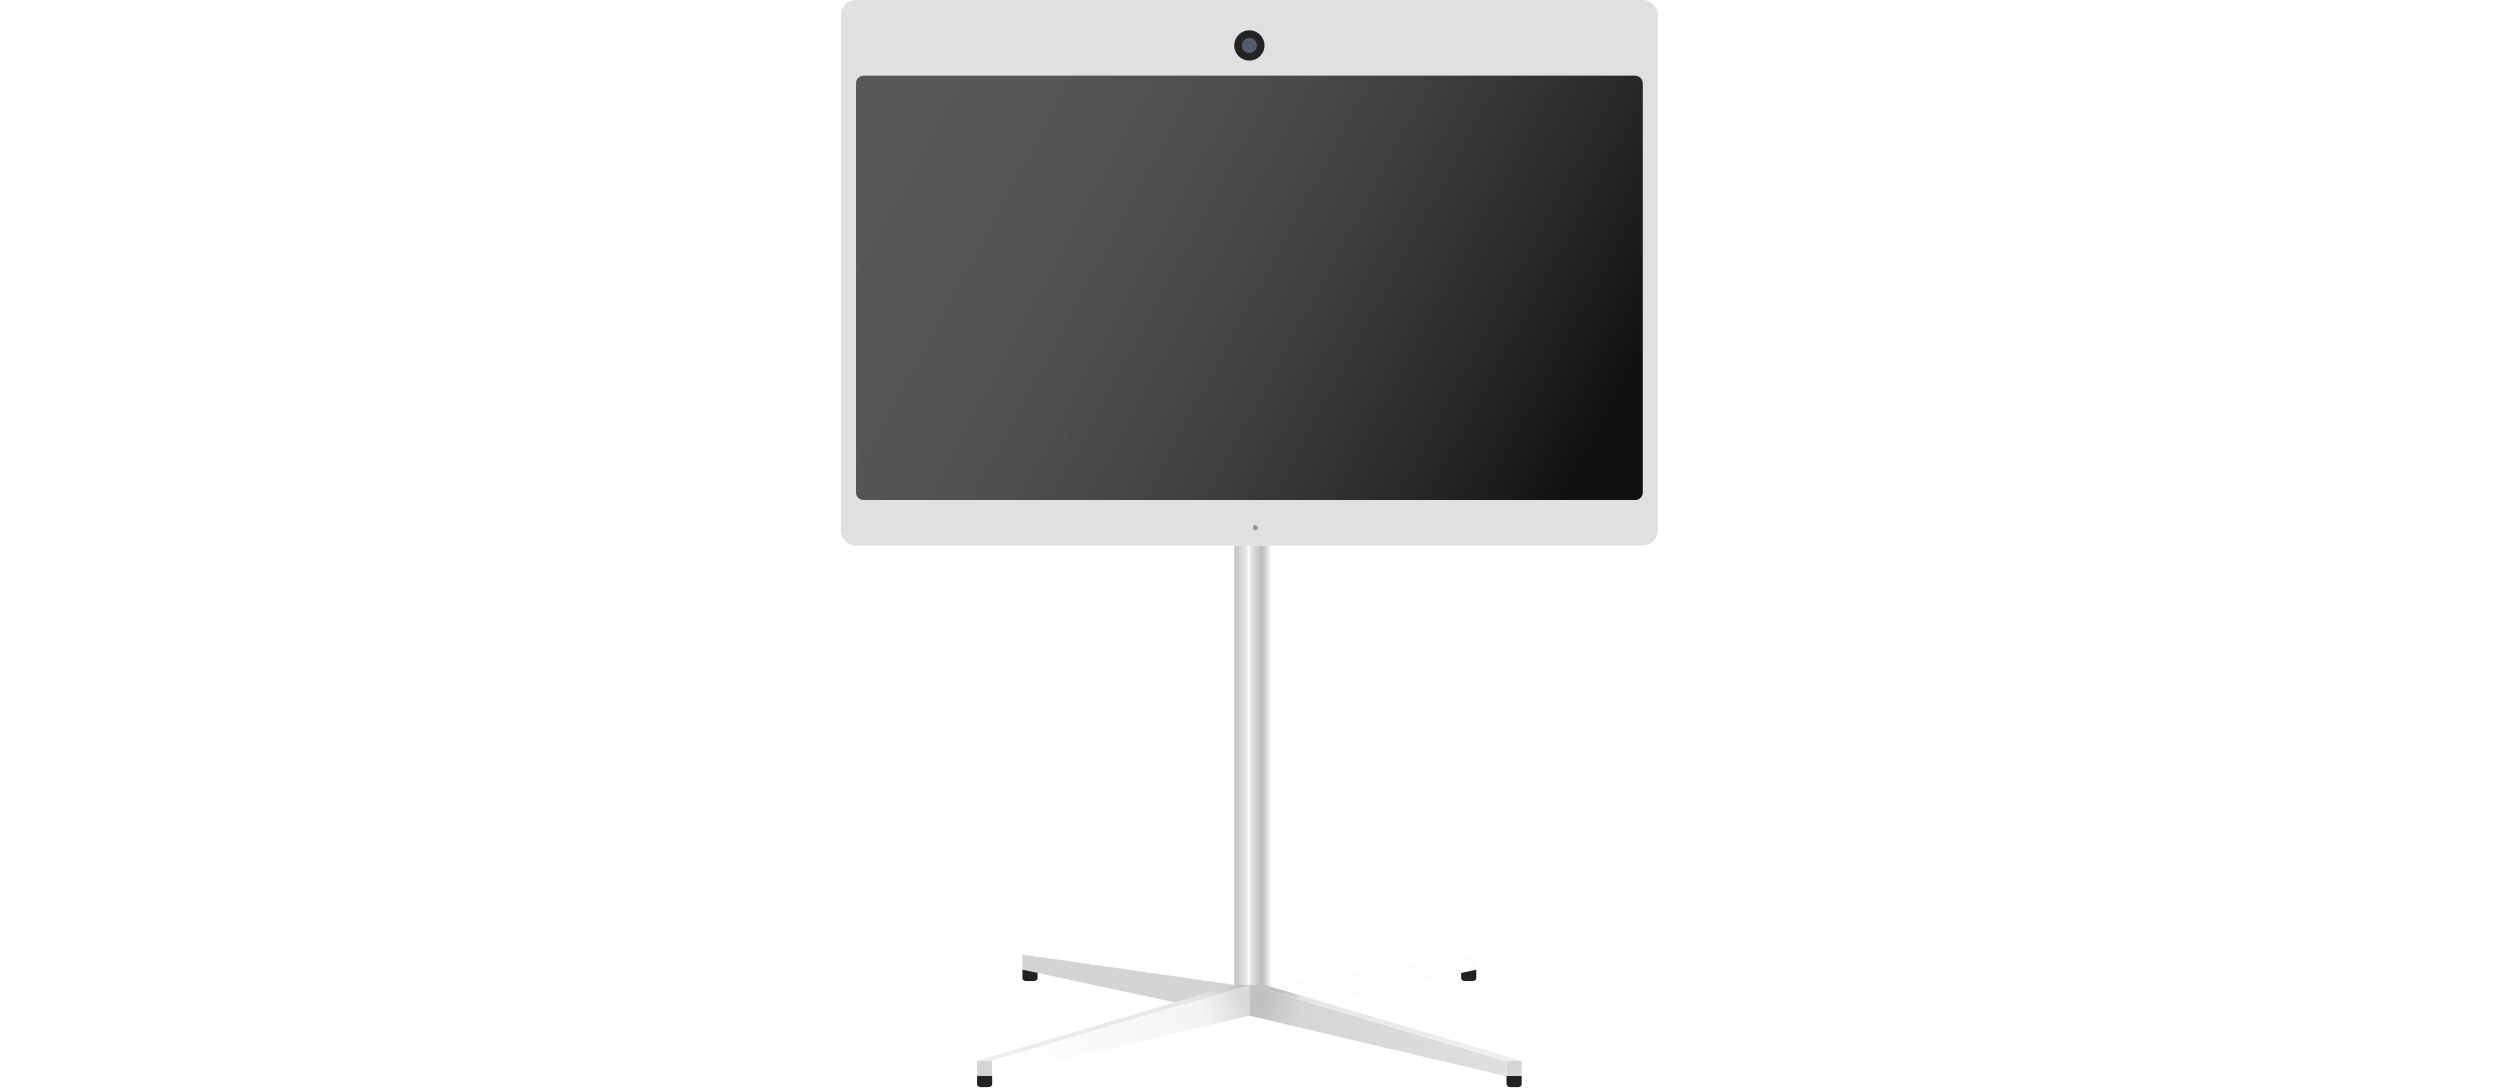 <?xml version="1.0" encoding="UTF-8"?>
<svg width="220px" height="96px" viewBox="0 0 220 96" version="1.1" xmlns="http://www.w3.org/2000/svg" xmlns:xlink="http://www.w3.org/1999/xlink">
    <title>img_device_webex_room_55_96</title>
    <defs>
        <path d="M14.644,83.2 L33.127,87.36 L55.913,83.56 L55.913,83.857 L35.776,87.91 L58.747,92.476 L58.747,92.823 L34.029,88.66 L34.029,88.61 L12.249,93.04 L9.961,93.04 L12.249,92.68 L31.879,87.92 L14.644,83.2 Z" id="path-1"></path>
        <filter x="-6.1%" y="-20.3%" width="112.3%" height="181.3%" filterUnits="objectBoundingBox" id="filter-2">
            <feOffset dx="0" dy="3" in="SourceAlpha" result="shadowOffsetOuter1"></feOffset>
            <feGaussianBlur stdDeviation="0.5" in="shadowOffsetOuter1" result="shadowBlurOuter1"></feGaussianBlur>
            <feColorMatrix values="0 0 0 0 0   0 0 0 0 0   0 0 0 0 0  0 0 0 0.4 0" type="matrix" in="shadowBlurOuter1"></feColorMatrix>
        </filter>
        <polygon id="path-3" points="34.612 86.667 15.975 84 15.975 85.333 34.612 89.333"></polygon>
        <filter x="0.0%" y="0.0%" width="100.0%" height="100.0%" filterUnits="objectBoundingBox" id="filter-4">
            <feOffset dx="0" dy="0" in="SourceAlpha" result="shadowOffsetInner1"></feOffset>
            <feComposite in="shadowOffsetInner1" in2="SourceAlpha" operator="arithmetic" k2="-1" k3="1" result="shadowInnerInner1"></feComposite>
            <feColorMatrix values="0 0 0 0 0   0 0 0 0 0   0 0 0 0 0  0 0 0 0.16 0" type="matrix" in="shadowInnerInner1"></feColorMatrix>
        </filter>
        <polygon id="path-5" points="55.913 84 37.275 86.667 37.275 89.333 55.913 85.333"></polygon>
        <filter x="-2.7%" y="-9.4%" width="105.4%" height="118.7%" filterUnits="objectBoundingBox" id="filter-6">
            <feOffset dx="0" dy="0" in="SourceAlpha" result="shadowOffsetInner1"></feOffset>
            <feComposite in="shadowOffsetInner1" in2="SourceAlpha" operator="arithmetic" k2="-1" k3="1" result="shadowInnerInner1"></feComposite>
            <feColorMatrix values="0 0 0 0 0   0 0 0 0 0   0 0 0 0 0  0 0 0 0.08 0" type="matrix" in="shadowInnerInner1" result="shadowMatrixInner1"></feColorMatrix>
            <feGaussianBlur stdDeviation="0.5" in="SourceAlpha" result="shadowBlurInner2"></feGaussianBlur>
            <feOffset dx="0" dy="0" in="shadowBlurInner2" result="shadowOffsetInner2"></feOffset>
            <feComposite in="shadowOffsetInner2" in2="SourceAlpha" operator="arithmetic" k2="-1" k3="1" result="shadowInnerInner2"></feComposite>
            <feColorMatrix values="0 0 0 0 0   0 0 0 0 0   0 0 0 0 0  0 0 0 0.08 0" type="matrix" in="shadowInnerInner2" result="shadowMatrixInner2"></feColorMatrix>
            <feMerge>
                <feMergeNode in="shadowMatrixInner1"></feMergeNode>
                <feMergeNode in="shadowMatrixInner2"></feMergeNode>
            </feMerge>
        </filter>
        <linearGradient x1="2.854%" y1="50%" x2="100%" y2="50%" id="linearGradient-7">
            <stop stop-color="#C6C6C6" offset="0%"></stop>
            <stop stop-color="#EAEAEA" offset="25.957%"></stop>
            <stop stop-color="#FFFFFF" offset="28.868%"></stop>
            <stop stop-color="#E9E9E9" offset="33.289%"></stop>
            <stop stop-color="#B9B9B9" offset="59.632%"></stop>
            <stop stop-color="#FFFFFF" offset="82.345%"></stop>
            <stop stop-color="#FFFFFF" offset="100%"></stop>
        </linearGradient>
        <rect id="path-8" x="34.612" y="48" width="3.994" height="40"></rect>
        <filter x="0.0%" y="0.0%" width="100.0%" height="100.0%" filterUnits="objectBoundingBox" id="filter-9">
            <feOffset dx="0" dy="0" in="SourceAlpha" result="shadowOffsetInner1"></feOffset>
            <feComposite in="shadowOffsetInner1" in2="SourceAlpha" operator="arithmetic" k2="-1" k3="1" result="shadowInnerInner1"></feComposite>
            <feColorMatrix values="0 0 0 0 0   0 0 0 0 0   0 0 0 0 0  0 0 0 0.08 0" type="matrix" in="shadowInnerInner1"></feColorMatrix>
        </filter>
        <linearGradient x1="100%" y1="45.86%" x2="0.653%" y2="56.255%" id="linearGradient-10">
            <stop stop-color="#DCDBDB" offset="0%"></stop>
            <stop stop-color="#F4F4F4" offset="16.539%"></stop>
            <stop stop-color="#FFFFFF" offset="100%"></stop>
        </linearGradient>
        <polygon id="path-11" points="35.944 86.667 13.312 93.381 13.312 94.715 35.944 89.381"></polygon>
        <filter x="0.0%" y="0.0%" width="100.0%" height="100.0%" filterUnits="objectBoundingBox" id="filter-12">
            <feOffset dx="0" dy="0" in="SourceAlpha" result="shadowOffsetInner1"></feOffset>
            <feComposite in="shadowOffsetInner1" in2="SourceAlpha" operator="arithmetic" k2="-1" k3="1" result="shadowInnerInner1"></feComposite>
            <feColorMatrix values="0 0 0 0 0   0 0 0 0 0   0 0 0 0 0  0 0 0 0.08 0" type="matrix" in="shadowInnerInner1"></feColorMatrix>
        </filter>
        <linearGradient x1="97.385%" y1="46.134%" x2="0%" y2="56.323%" id="linearGradient-13">
            <stop stop-color="#C2C1C1" offset="0%"></stop>
            <stop stop-color="#D6D6D6" offset="16.539%"></stop>
            <stop stop-color="#DFDFDF" offset="100%"></stop>
        </linearGradient>
        <polygon id="path-14" points="58.575 86.667 35.944 93.381 35.944 94.715 58.575 89.381"></polygon>
        <filter x="0.0%" y="0.0%" width="100.0%" height="100.0%" filterUnits="objectBoundingBox" id="filter-15">
            <feOffset dx="0" dy="0" in="SourceAlpha" result="shadowOffsetInner1"></feOffset>
            <feComposite in="shadowOffsetInner1" in2="SourceAlpha" operator="arithmetic" k2="-1" k3="1" result="shadowInnerInner1"></feComposite>
            <feColorMatrix values="0 0 0 0 0   0 0 0 0 0   0 0 0 0 0  0 0 0 0.08 0" type="matrix" in="shadowInnerInner1"></feColorMatrix>
        </filter>
        <linearGradient x1="100%" y1="47.466%" x2="0%" y2="53.87%" id="linearGradient-16">
            <stop stop-color="#C2C2C2" offset="0%"></stop>
            <stop stop-color="#E6E6E6" offset="16.539%"></stop>
            <stop stop-color="#EFEFEF" offset="100%"></stop>
        </linearGradient>
        <linearGradient x1="91.369%" y1="54.538%" x2="8.631%" y2="46.798%" id="linearGradient-17">
            <stop stop-color="#EFEFEF" offset="0%"></stop>
            <stop stop-color="#E6E6E6" offset="88.184%"></stop>
            <stop stop-color="#C2C2C2" offset="100%"></stop>
        </linearGradient>
        <path d="M70.556,48 L1.331,48 C0.596,48 0,47.404 0,46.667 L0,1.333 C0,0.596 0.596,0 1.331,0 L70.556,0 C71.291,0 71.888,0.596 71.888,1.333 L71.888,46.667 C71.888,47.404 71.291,48 70.556,48" id="path-18"></path>
        <filter x="0.0%" y="0.0%" width="100.0%" height="100.0%" filterUnits="objectBoundingBox" id="filter-19">
            <feOffset dx="0" dy="0" in="SourceAlpha" result="shadowOffsetInner1"></feOffset>
            <feComposite in="shadowOffsetInner1" in2="SourceAlpha" operator="arithmetic" k2="-1" k3="1" result="shadowInnerInner1"></feComposite>
            <feColorMatrix values="0 0 0 0 0   0 0 0 0 0   0 0 0 0 0  0 0 0 0.08 0" type="matrix" in="shadowInnerInner1" result="shadowMatrixInner1"></feColorMatrix>
            <feOffset dx="0" dy="0" in="SourceAlpha" result="shadowOffsetInner2"></feOffset>
            <feComposite in="shadowOffsetInner2" in2="SourceAlpha" operator="arithmetic" k2="-1" k3="1" result="shadowInnerInner2"></feComposite>
            <feColorMatrix values="0 0 0 0 0   0 0 0 0 0   0 0 0 0 0  0 0 0 0.04 0" type="matrix" in="shadowInnerInner2" result="shadowMatrixInner2"></feColorMatrix>
            <feOffset dx="0" dy="0" in="SourceAlpha" result="shadowOffsetInner3"></feOffset>
            <feComposite in="shadowOffsetInner3" in2="SourceAlpha" operator="arithmetic" k2="-1" k3="1" result="shadowInnerInner3"></feComposite>
            <feColorMatrix values="0 0 0 0 0   0 0 0 0 0   0 0 0 0 0  0 0 0 0.08 0" type="matrix" in="shadowInnerInner3" result="shadowMatrixInner3"></feColorMatrix>
            <feOffset dx="0" dy="0" in="SourceAlpha" result="shadowOffsetInner4"></feOffset>
            <feComposite in="shadowOffsetInner4" in2="SourceAlpha" operator="arithmetic" k2="-1" k3="1" result="shadowInnerInner4"></feComposite>
            <feColorMatrix values="0 0 0 0 0   0 0 0 0 0   0 0 0 0 0  0 0 0 0.04 0" type="matrix" in="shadowInnerInner4" result="shadowMatrixInner4"></feColorMatrix>
            <feMerge>
                <feMergeNode in="shadowMatrixInner1"></feMergeNode>
                <feMergeNode in="shadowMatrixInner2"></feMergeNode>
                <feMergeNode in="shadowMatrixInner3"></feMergeNode>
                <feMergeNode in="shadowMatrixInner4"></feMergeNode>
            </feMerge>
        </filter>
        <linearGradient x1="0%" y1="35.458%" x2="100%" y2="64.542%" id="linearGradient-20">
            <stop stop-color="#FFFFFF" stop-opacity="0.24" offset="0%"></stop>
            <stop stop-color="#000000" stop-opacity="0.5" offset="100%"></stop>
        </linearGradient>
        <path d="M69.891,44 L1.997,44 C1.629,44 1.331,43.701 1.331,43.333 L1.331,7.333 C1.331,6.965 1.629,6.667 1.997,6.667 L69.891,6.667 C70.258,6.667 70.556,6.965 70.556,7.333 L70.556,43.333 C70.556,43.701 70.258,44 69.891,44" id="path-21"></path>
    </defs>
    <g id="Page-1" stroke="none" stroke-width="1" fill="none" fill-rule="evenodd">
        <g id="Pair-Assets" transform="translate(-800, -384)">
            <g id="img_device-webex-room-55_96" transform="translate(800, 384)">
                <rect id="bound" x="0" y="0" width="220" height="96"></rect>
                <g id="device" transform="translate(74, 0)">
                    <path d="M59.906,94.667 L58.575,94.667 L58.575,95.417 C58.575,95.555 58.724,95.667 58.908,95.667 L59.573,95.667 C59.757,95.667 59.906,95.555 59.906,95.417 L59.906,94.667 Z" id="Fill-1" fill="#222222"></path>
                    <path d="M13.312,94.667 L11.981,94.667 L11.981,95.417 C11.981,95.555 12.13,95.667 12.314,95.667 L12.98,95.667 C13.163,95.667 13.312,95.555 13.312,95.417 L13.312,94.667 Z" id="Fill-3" fill="#222222"></path>
                    <path d="M55.913,85.333 L54.581,85.333 L54.581,86.083 C54.581,86.221 54.73,86.333 54.914,86.333 L55.58,86.333 C55.763,86.333 55.913,86.221 55.913,86.083 L55.913,85.333 Z" id="Fill-5" fill="#222222"></path>
                    <path d="M17.306,85.333 L15.975,85.333 L15.975,86.083 C15.975,86.221 16.124,86.333 16.308,86.333 L16.973,86.333 C17.157,86.333 17.306,86.221 17.306,86.083 L17.306,85.333 Z" id="Fill-7" fill="#222222"></path>
                    <polygon id="Fill-293" fill="#D5D5D5" points="11.981 94.667 13.312 94.667 13.312 93.333 11.981 93.333"></polygon>
                    <g id="Combined-Shape" fill="none" fill-opacity="1">
                        <use filter="url(#filter-2)" xlink:href="#path-1"></use>
                    </g>
                    <g id="Fill-294">
                        <use fill="#D4D4D4" fill-rule="evenodd" xlink:href="#path-3"></use>
                        <use fill="none" fill-opacity="1" filter="url(#filter-4)" xlink:href="#path-3"></use>
                    </g>
                    <polygon id="Fill-295" fill="#D6D6D6" points="58.575 94.667 59.906 94.667 59.906 93.333 58.575 93.333"></polygon>
                    <g id="Fill-296">
                        <use fill="#FDFDFD" fill-rule="evenodd" xlink:href="#path-5"></use>
                        <use fill="none" fill-opacity="1" filter="url(#filter-6)" xlink:href="#path-5"></use>
                    </g>
                    <g id="Rectangle">
                        <use fill="url(#linearGradient-7)" fill-rule="evenodd" xlink:href="#path-8"></use>
                        <use fill="none" fill-opacity="1" filter="url(#filter-9)" xlink:href="#path-8"></use>
                    </g>
                    <g id="Fill-297">
                        <use fill="url(#linearGradient-10)" fill-rule="evenodd" xlink:href="#path-11"></use>
                        <use fill="none" fill-opacity="1" filter="url(#filter-12)" xlink:href="#path-11"></use>
                    </g>
                    <g id="Fill-297" transform="translate(47.259, 90.691) scale(-1, 1) translate(-47.259, -90.691) ">
                        <use fill="url(#linearGradient-13)" fill-rule="evenodd" xlink:href="#path-14"></use>
                        <use fill="none" fill-opacity="1" filter="url(#filter-15)" xlink:href="#path-14"></use>
                    </g>
                    <polygon id="Fill-298" fill="url(#linearGradient-16)" points="11.981 93.333 34.612 86.667 35.944 86.667 13.312 93.333"></polygon>
                    <polygon id="Fill-299" fill="url(#linearGradient-17)" points="59.906 93.333 37.275 86.667 35.944 86.667 58.575 93.333"></polygon>
                    <g id="Fill-300">
                        <use fill="#E0E0E0" fill-rule="evenodd" xlink:href="#path-18"></use>
                        <use fill="none" fill-opacity="1" filter="url(#filter-19)" xlink:href="#path-18"></use>
                    </g>
                    <path d="M36.472,46.212 C36.594,46.212 36.681,46.313 36.681,46.439 C36.681,46.564 36.594,46.667 36.472,46.667 C36.351,46.667 36.263,46.564 36.263,46.439 C36.263,46.313 36.351,46.212 36.472,46.212 Z" id="Combined-Shape" fill="#908E8E"></path>
                    <g id="Fill-301">
                        <use fill="#222222" xlink:href="#path-21"></use>
                        <use fill="url(#linearGradient-20)" xlink:href="#path-21"></use>
                    </g>
                    <path d="M37.275,4 C37.275,3.263 36.679,2.667 35.944,2.667 C35.209,2.667 34.612,3.263 34.612,4 C34.612,4.737 35.209,5.333 35.944,5.333 C36.679,5.333 37.275,4.737 37.275,4" id="Fill-302" fill="#232323"></path>
                    <path d="M36.609,4 C36.609,3.632 36.311,3.333 35.944,3.333 C35.576,3.333 35.278,3.632 35.278,4 C35.278,4.368 35.576,4.667 35.944,4.667 C36.311,4.667 36.609,4.368 36.609,4" id="Fill-303" fill="#555B6C"></path>
                </g>
            </g>
        </g>
    </g>
</svg>